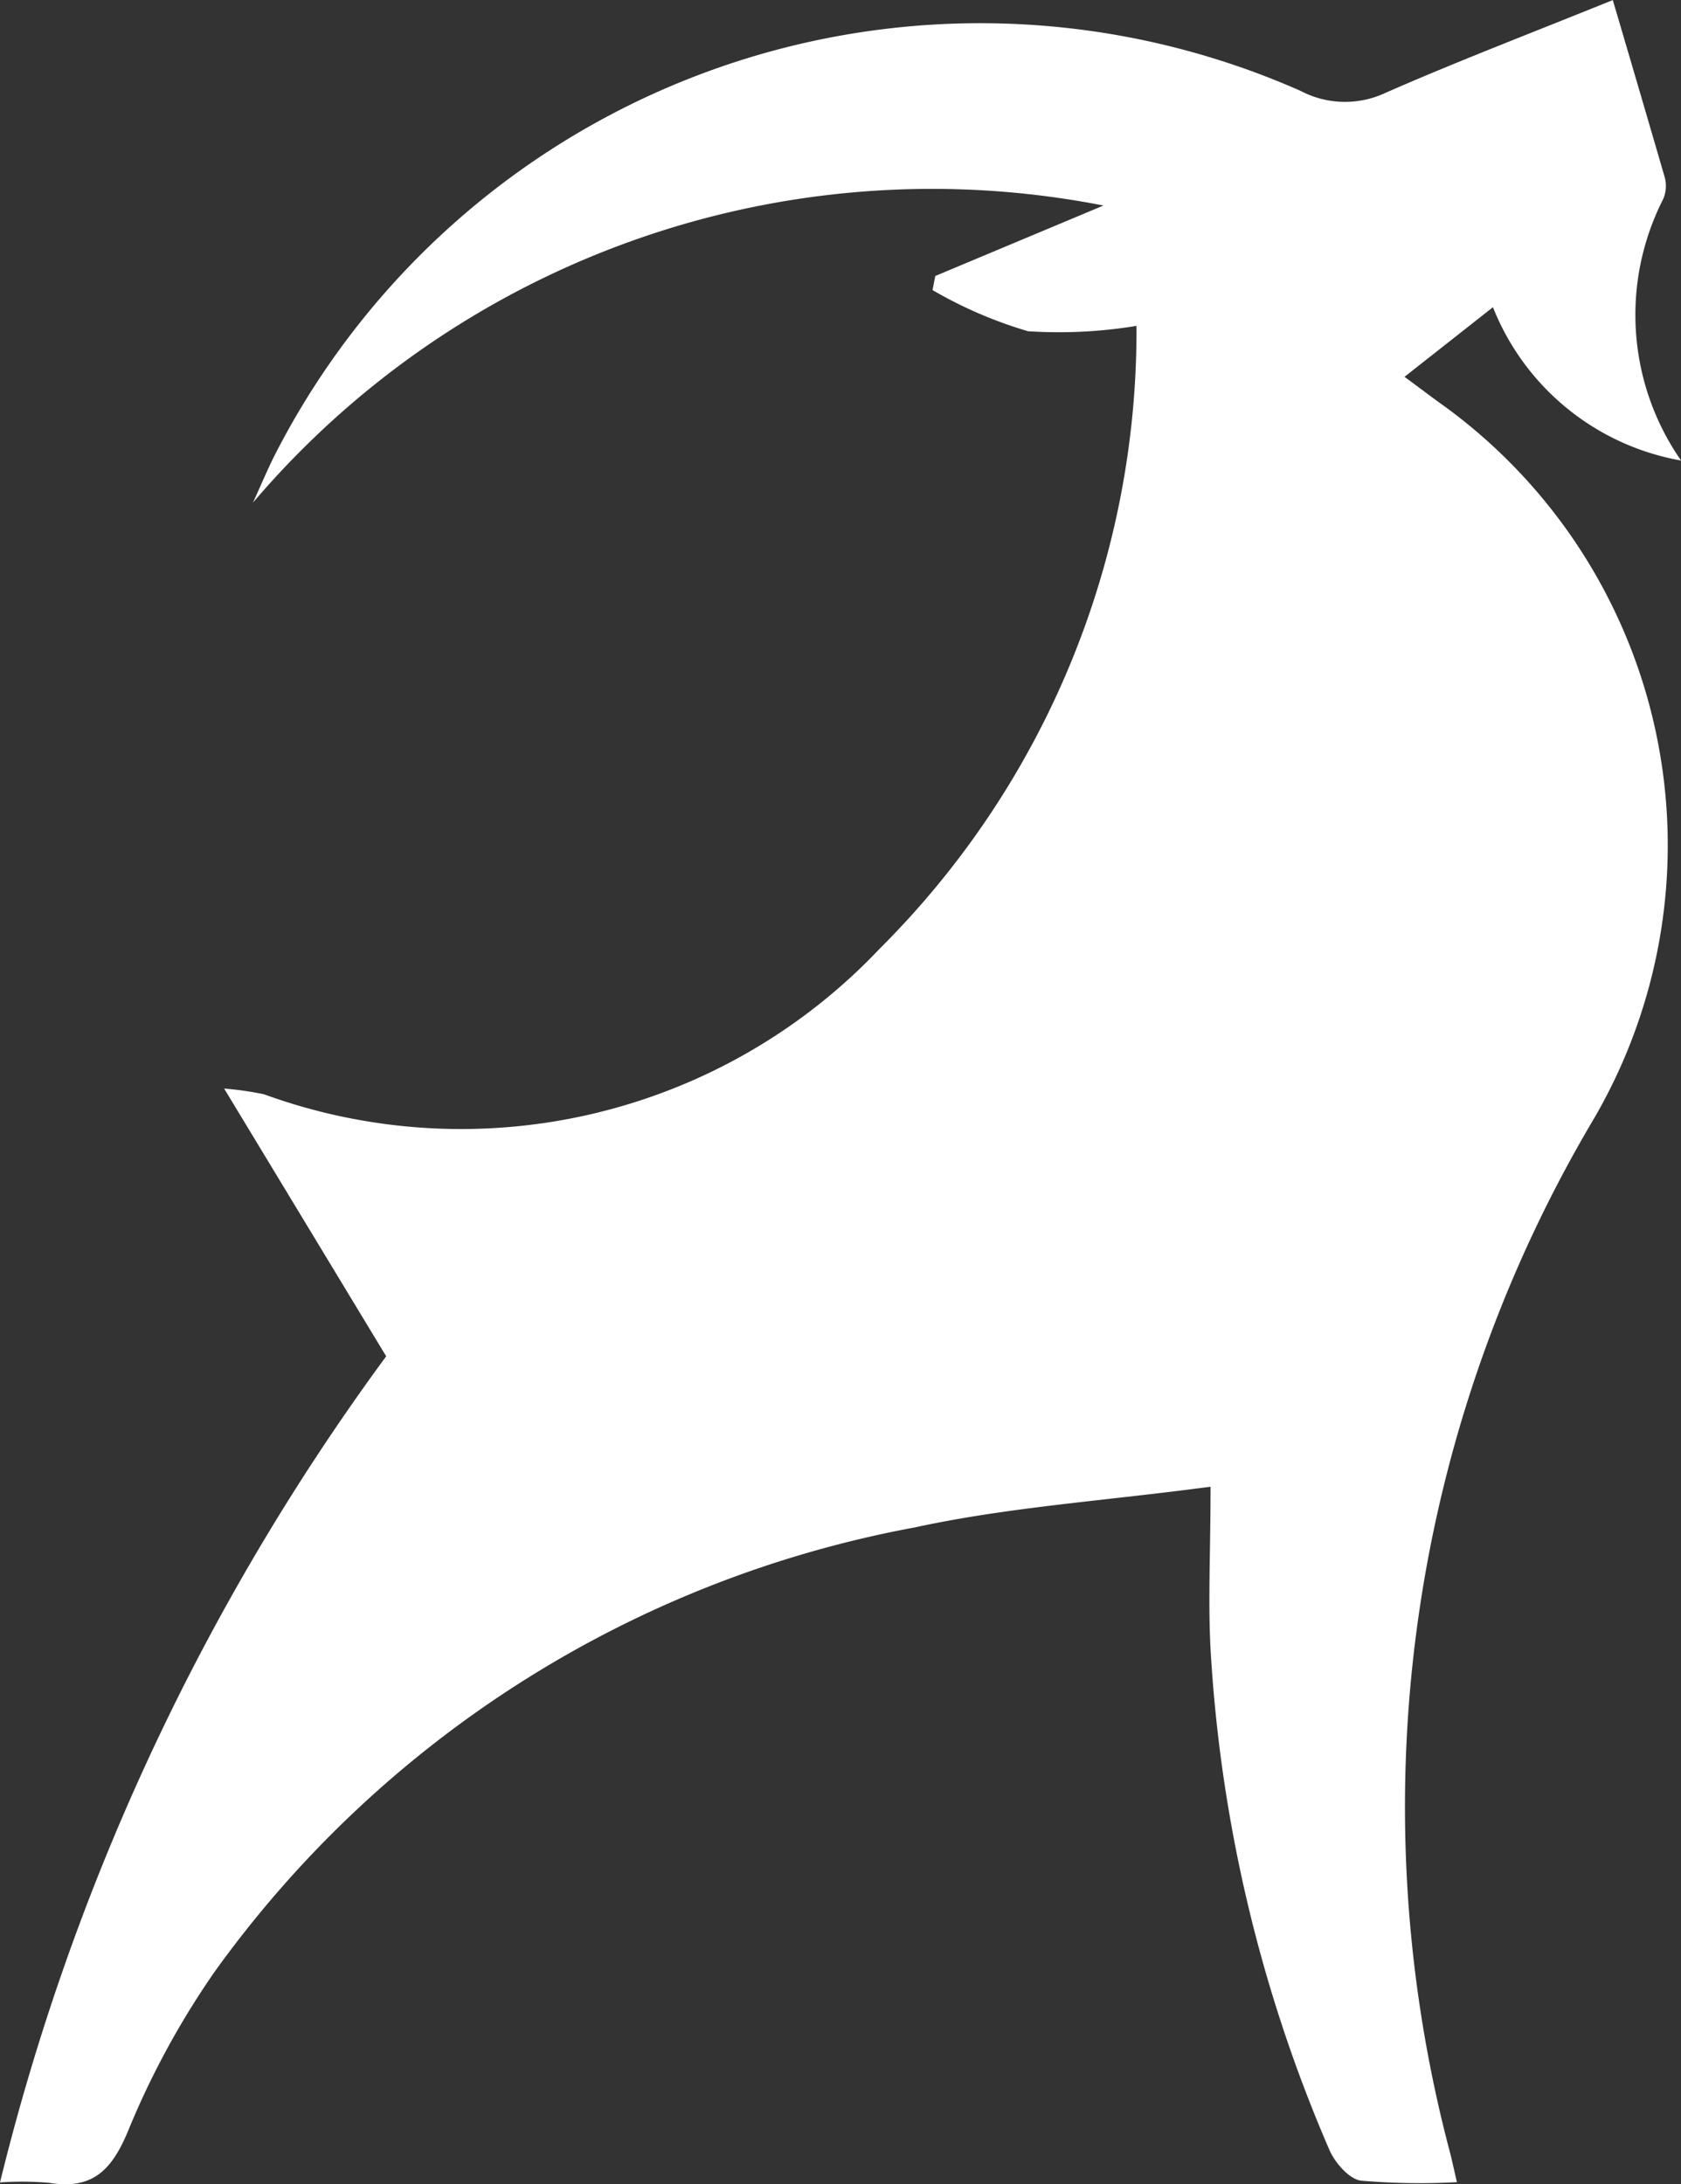 <svg id="Groupe_27" data-name="Groupe 27" xmlns="http://www.w3.org/2000/svg" xmlns:xlink="http://www.w3.org/1999/xlink" width="23.858" height="31" viewBox="0 0 23.858 31">
  <rect x="0" y="0" width="23.858" height="31" fill="#333333" stroke="none"/>
  <defs>
    <clipPath id="clip-path">
      <rect id="Rectangle_26" data-name="Rectangle 26" width="23.858" height="31" fill="#fff"/>
    </clipPath>
  </defs>
  <g id="Groupe_26" data-name="Groupe 26" clip-path="url(#clip-path)">
    <path id="Tracé_151" data-name="Tracé 151" d="M17.18,21.1c-1.489.2-2.862.288-4.192.577A15.759,15.759,0,0,0,3.042,27.99,11.761,11.761,0,0,0,1.815,30.25c-.234.561-.512.83-1.121.729A4.619,4.619,0,0,0,0,30.974,33.1,33.1,0,0,1,5.481,19.249l-2.3-3.8a4.721,4.721,0,0,1,.564.081,8.176,8.176,0,0,0,8.742-2.068A12.377,12.377,0,0,0,16.13,4.625a6.765,6.765,0,0,1-1.54.076,6.151,6.151,0,0,1-1.355-.584l.039-.2,2.387-1A12.655,12.655,0,0,0,3.59,7.134c.112-.243.214-.492.337-.729A11.242,11.242,0,0,1,18.459,1.29a1.353,1.353,0,0,0,1.211.025c1.038-.455,2.1-.86,3.22-1.314.26.881.5,1.7.738,2.518a.469.469,0,0,1-.025.311,3.619,3.619,0,0,0,.256,3.706,3.533,3.533,0,0,1-2.67-2.176l-1.255.988c.223.164.4.3.582.429a7.709,7.709,0,0,1,2.106,10.1A19.134,19.134,0,0,0,20.585,30.57c.025.1.047.206.093.4a9.82,9.82,0,0,1-1.362-.021c-.17-.024-.369-.254-.448-.436a20.9,20.9,0,0,1-1.68-6.992c-.048-.728-.007-1.461-.007-2.427" fill="#fff"/>
  </g>
</svg>
